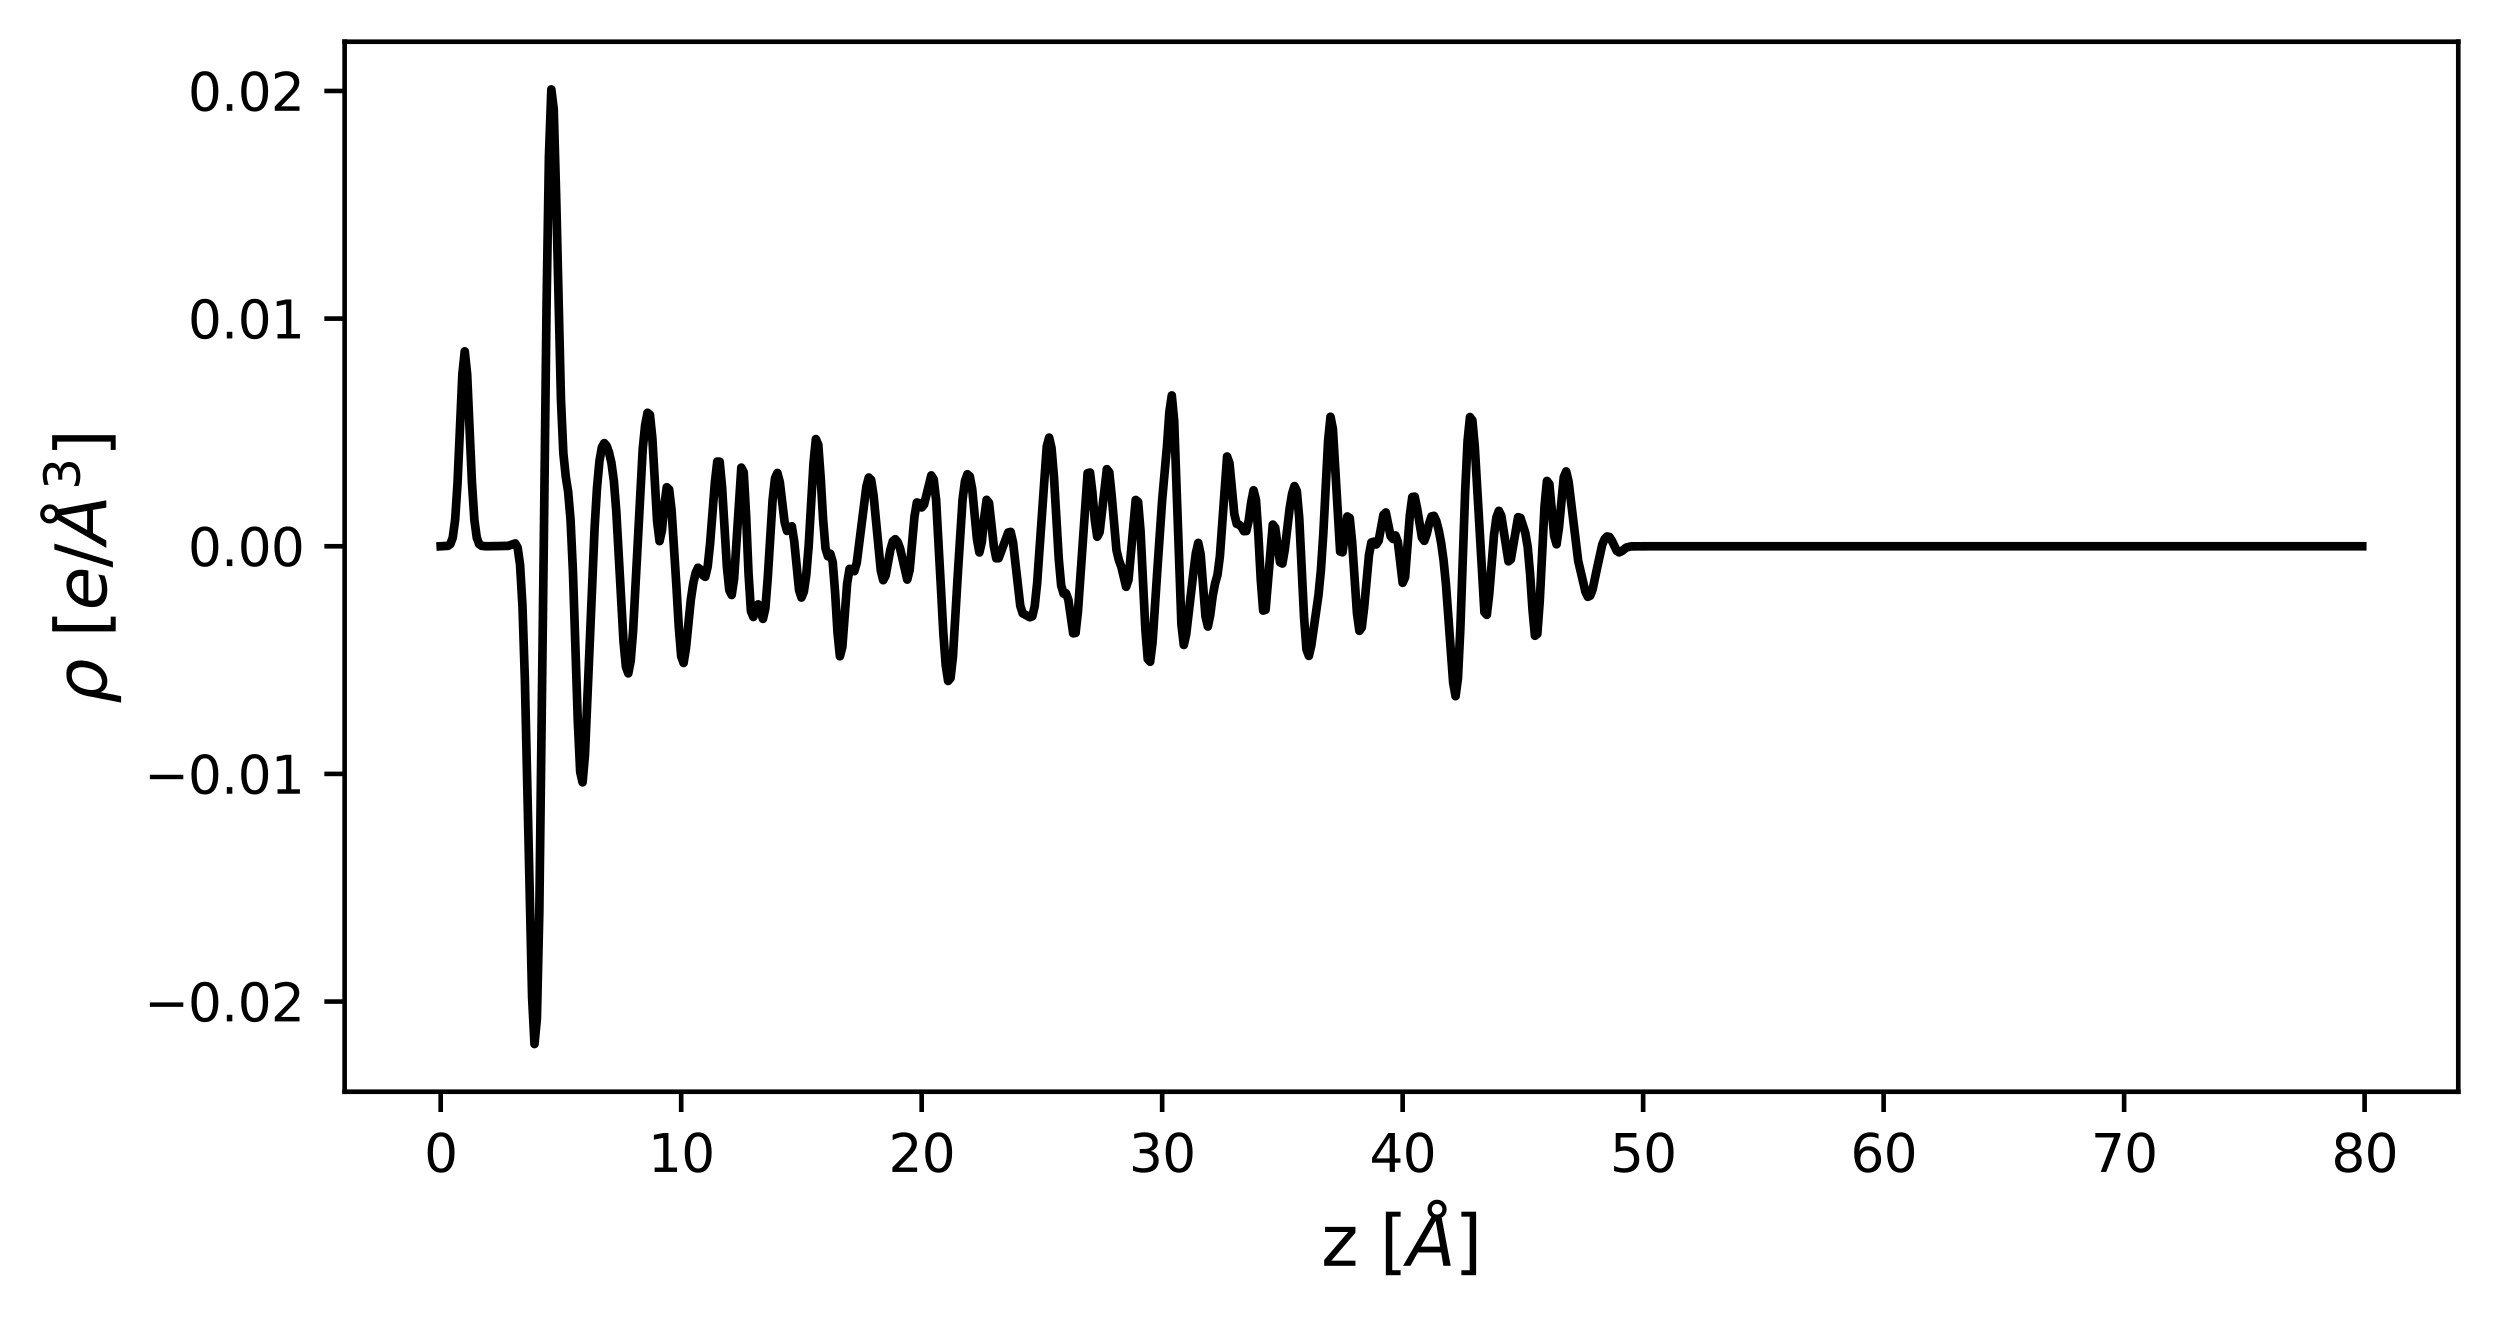 <?xml version="1.0" encoding="utf-8" standalone="no"?>
<!DOCTYPE svg PUBLIC "-//W3C//DTD SVG 1.1//EN"
  "http://www.w3.org/Graphics/SVG/1.1/DTD/svg11.dtd">
<svg height="228.113pt" version="1.1" viewBox="0 0 431.338 228.113" width="431.338pt" xmlns="http://www.w3.org/2000/svg" xmlns:xlink="http://www.w3.org/1999/xlink">
 <defs>
  <style type="text/css">*{stroke-linecap:butt;stroke-linejoin:round;}</style>
 </defs>
 <g id="figure_1">
  <g id="patch_1">
   <path d="M 0 228.113 
L 431.338 228.113 
L 431.338 0 
L 0 0 
z
" style="fill:#ffffff;"/>
  </g>
  <g id="axes_1">
   <g id="patch_2">
    <path d="M 59.461 188.362 
L 424.138 188.362 
L 424.138 7.2 
L 59.461 7.2 
z
" style="fill:#ffffff;"/>
   </g>
   <g id="matplotlib.axis_1">
    <g id="xtick_1">
     <g id="line2d_1">
      <defs>
       <path d="M 0 0 
L 0 3.5 
" id="m037ad24881" style="stroke:#000000;stroke-width:0.8;"/>
      </defs>
      <g>
       <use style="stroke:#000000;stroke-width:0.8;" x="76.037" xlink:href="#m037ad24881" y="188.362"/>
      </g>
     </g>
     <g id="text_1">
      <!-- 0 -->
      <g transform="translate(73.174 202.201)scale(0.09 -0.09)">
       <defs>
        <path d="M 2034 4250 
Q 1547 4250 1301 3770 
Q 1056 3291 1056 2328 
Q 1056 1369 1301 889 
Q 1547 409 2034 409 
Q 2525 409 2770 889 
Q 3016 1369 3016 2328 
Q 3016 3291 2770 3770 
Q 2525 4250 2034 4250 
z
M 2034 4750 
Q 2819 4750 3233 4129 
Q 3647 3509 3647 2328 
Q 3647 1150 3233 529 
Q 2819 -91 2034 -91 
Q 1250 -91 836 529 
Q 422 1150 422 2328 
Q 422 3509 836 4129 
Q 1250 4750 2034 4750 
z
" id="DejaVuSans-30" transform="scale(0.016)"/>
       </defs>
       <use xlink:href="#DejaVuSans-30"/>
      </g>
     </g>
    </g>
    <g id="xtick_2">
     <g id="line2d_2">
      <g>
       <use style="stroke:#000000;stroke-width:0.8;" x="117.529" xlink:href="#m037ad24881" y="188.362"/>
      </g>
     </g>
     <g id="text_2">
      <!-- 10 -->
      <g transform="translate(111.803 202.201)scale(0.09 -0.09)">
       <defs>
        <path d="M 794 531 
L 1825 531 
L 1825 4091 
L 703 3866 
L 703 4441 
L 1819 4666 
L 2450 4666 
L 2450 531 
L 3481 531 
L 3481 0 
L 794 0 
L 794 531 
z
" id="DejaVuSans-31" transform="scale(0.016)"/>
       </defs>
       <use xlink:href="#DejaVuSans-31"/>
       <use x="63.623" xlink:href="#DejaVuSans-30"/>
      </g>
     </g>
    </g>
    <g id="xtick_3">
     <g id="line2d_3">
      <g>
       <use style="stroke:#000000;stroke-width:0.8;" x="159.022" xlink:href="#m037ad24881" y="188.362"/>
      </g>
     </g>
     <g id="text_3">
      <!-- 20 -->
      <g transform="translate(153.296 202.201)scale(0.09 -0.09)">
       <defs>
        <path d="M 1228 531 
L 3431 531 
L 3431 0 
L 469 0 
L 469 531 
Q 828 903 1448 1529 
Q 2069 2156 2228 2338 
Q 2531 2678 2651 2914 
Q 2772 3150 2772 3378 
Q 2772 3750 2511 3984 
Q 2250 4219 1831 4219 
Q 1534 4219 1204 4116 
Q 875 4013 500 3803 
L 500 4441 
Q 881 4594 1212 4672 
Q 1544 4750 1819 4750 
Q 2544 4750 2975 4387 
Q 3406 4025 3406 3419 
Q 3406 3131 3298 2873 
Q 3191 2616 2906 2266 
Q 2828 2175 2409 1742 
Q 1991 1309 1228 531 
z
" id="DejaVuSans-32" transform="scale(0.016)"/>
       </defs>
       <use xlink:href="#DejaVuSans-32"/>
       <use x="63.623" xlink:href="#DejaVuSans-30"/>
      </g>
     </g>
    </g>
    <g id="xtick_4">
     <g id="line2d_4">
      <g>
       <use style="stroke:#000000;stroke-width:0.8;" x="200.514" xlink:href="#m037ad24881" y="188.362"/>
      </g>
     </g>
     <g id="text_4">
      <!-- 30 -->
      <g transform="translate(194.788 202.201)scale(0.09 -0.09)">
       <defs>
        <path d="M 2597 2516 
Q 3050 2419 3304 2112 
Q 3559 1806 3559 1356 
Q 3559 666 3084 287 
Q 2609 -91 1734 -91 
Q 1441 -91 1130 -33 
Q 819 25 488 141 
L 488 750 
Q 750 597 1062 519 
Q 1375 441 1716 441 
Q 2309 441 2620 675 
Q 2931 909 2931 1356 
Q 2931 1769 2642 2001 
Q 2353 2234 1838 2234 
L 1294 2234 
L 1294 2753 
L 1863 2753 
Q 2328 2753 2575 2939 
Q 2822 3125 2822 3475 
Q 2822 3834 2567 4026 
Q 2313 4219 1838 4219 
Q 1578 4219 1281 4162 
Q 984 4106 628 3988 
L 628 4550 
Q 988 4650 1302 4700 
Q 1616 4750 1894 4750 
Q 2613 4750 3031 4423 
Q 3450 4097 3450 3541 
Q 3450 3153 3228 2886 
Q 3006 2619 2597 2516 
z
" id="DejaVuSans-33" transform="scale(0.016)"/>
       </defs>
       <use xlink:href="#DejaVuSans-33"/>
       <use x="63.623" xlink:href="#DejaVuSans-30"/>
      </g>
     </g>
    </g>
    <g id="xtick_5">
     <g id="line2d_5">
      <g>
       <use style="stroke:#000000;stroke-width:0.8;" x="242.007" xlink:href="#m037ad24881" y="188.362"/>
      </g>
     </g>
     <g id="text_5">
      <!-- 40 -->
      <g transform="translate(236.281 202.201)scale(0.09 -0.09)">
       <defs>
        <path d="M 2419 4116 
L 825 1625 
L 2419 1625 
L 2419 4116 
z
M 2253 4666 
L 3047 4666 
L 3047 1625 
L 3713 1625 
L 3713 1100 
L 3047 1100 
L 3047 0 
L 2419 0 
L 2419 1100 
L 313 1100 
L 313 1709 
L 2253 4666 
z
" id="DejaVuSans-34" transform="scale(0.016)"/>
       </defs>
       <use xlink:href="#DejaVuSans-34"/>
       <use x="63.623" xlink:href="#DejaVuSans-30"/>
      </g>
     </g>
    </g>
    <g id="xtick_6">
     <g id="line2d_6">
      <g>
       <use style="stroke:#000000;stroke-width:0.8;" x="283.499" xlink:href="#m037ad24881" y="188.362"/>
      </g>
     </g>
     <g id="text_6">
      <!-- 50 -->
      <g transform="translate(277.773 202.201)scale(0.09 -0.09)">
       <defs>
        <path d="M 691 4666 
L 3169 4666 
L 3169 4134 
L 1269 4134 
L 1269 2991 
Q 1406 3038 1543 3061 
Q 1681 3084 1819 3084 
Q 2600 3084 3056 2656 
Q 3513 2228 3513 1497 
Q 3513 744 3044 326 
Q 2575 -91 1722 -91 
Q 1428 -91 1123 -41 
Q 819 9 494 109 
L 494 744 
Q 775 591 1075 516 
Q 1375 441 1709 441 
Q 2250 441 2565 725 
Q 2881 1009 2881 1497 
Q 2881 1984 2565 2268 
Q 2250 2553 1709 2553 
Q 1456 2553 1204 2497 
Q 953 2441 691 2322 
L 691 4666 
z
" id="DejaVuSans-35" transform="scale(0.016)"/>
       </defs>
       <use xlink:href="#DejaVuSans-35"/>
       <use x="63.623" xlink:href="#DejaVuSans-30"/>
      </g>
     </g>
    </g>
    <g id="xtick_7">
     <g id="line2d_7">
      <g>
       <use style="stroke:#000000;stroke-width:0.8;" x="324.992" xlink:href="#m037ad24881" y="188.362"/>
      </g>
     </g>
     <g id="text_7">
      <!-- 60 -->
      <g transform="translate(319.265 202.201)scale(0.09 -0.09)">
       <defs>
        <path d="M 2113 2584 
Q 1688 2584 1439 2293 
Q 1191 2003 1191 1497 
Q 1191 994 1439 701 
Q 1688 409 2113 409 
Q 2538 409 2786 701 
Q 3034 994 3034 1497 
Q 3034 2003 2786 2293 
Q 2538 2584 2113 2584 
z
M 3366 4563 
L 3366 3988 
Q 3128 4100 2886 4159 
Q 2644 4219 2406 4219 
Q 1781 4219 1451 3797 
Q 1122 3375 1075 2522 
Q 1259 2794 1537 2939 
Q 1816 3084 2150 3084 
Q 2853 3084 3261 2657 
Q 3669 2231 3669 1497 
Q 3669 778 3244 343 
Q 2819 -91 2113 -91 
Q 1303 -91 875 529 
Q 447 1150 447 2328 
Q 447 3434 972 4092 
Q 1497 4750 2381 4750 
Q 2619 4750 2861 4703 
Q 3103 4656 3366 4563 
z
" id="DejaVuSans-36" transform="scale(0.016)"/>
       </defs>
       <use xlink:href="#DejaVuSans-36"/>
       <use x="63.623" xlink:href="#DejaVuSans-30"/>
      </g>
     </g>
    </g>
    <g id="xtick_8">
     <g id="line2d_8">
      <g>
       <use style="stroke:#000000;stroke-width:0.8;" x="366.484" xlink:href="#m037ad24881" y="188.362"/>
      </g>
     </g>
     <g id="text_8">
      <!-- 70 -->
      <g transform="translate(360.758 202.201)scale(0.09 -0.09)">
       <defs>
        <path d="M 525 4666 
L 3525 4666 
L 3525 4397 
L 1831 0 
L 1172 0 
L 2766 4134 
L 525 4134 
L 525 4666 
z
" id="DejaVuSans-37" transform="scale(0.016)"/>
       </defs>
       <use xlink:href="#DejaVuSans-37"/>
       <use x="63.623" xlink:href="#DejaVuSans-30"/>
      </g>
     </g>
    </g>
    <g id="xtick_9">
     <g id="line2d_9">
      <g>
       <use style="stroke:#000000;stroke-width:0.8;" x="407.977" xlink:href="#m037ad24881" y="188.362"/>
      </g>
     </g>
     <g id="text_9">
      <!-- 80 -->
      <g transform="translate(402.25 202.201)scale(0.09 -0.09)">
       <defs>
        <path d="M 2034 2216 
Q 1584 2216 1326 1975 
Q 1069 1734 1069 1313 
Q 1069 891 1326 650 
Q 1584 409 2034 409 
Q 2484 409 2743 651 
Q 3003 894 3003 1313 
Q 3003 1734 2745 1975 
Q 2488 2216 2034 2216 
z
M 1403 2484 
Q 997 2584 770 2862 
Q 544 3141 544 3541 
Q 544 4100 942 4425 
Q 1341 4750 2034 4750 
Q 2731 4750 3128 4425 
Q 3525 4100 3525 3541 
Q 3525 3141 3298 2862 
Q 3072 2584 2669 2484 
Q 3125 2378 3379 2068 
Q 3634 1759 3634 1313 
Q 3634 634 3220 271 
Q 2806 -91 2034 -91 
Q 1263 -91 848 271 
Q 434 634 434 1313 
Q 434 1759 690 2068 
Q 947 2378 1403 2484 
z
M 1172 3481 
Q 1172 3119 1398 2916 
Q 1625 2713 2034 2713 
Q 2441 2713 2670 2916 
Q 2900 3119 2900 3481 
Q 2900 3844 2670 4047 
Q 2441 4250 2034 4250 
Q 1625 4250 1398 4047 
Q 1172 3844 1172 3481 
z
" id="DejaVuSans-38" transform="scale(0.016)"/>
       </defs>
       <use xlink:href="#DejaVuSans-38"/>
       <use x="63.623" xlink:href="#DejaVuSans-30"/>
      </g>
     </g>
    </g>
    <g id="text_10">
     <!-- z [$\AA$] -->
     <g transform="translate(227.939 218.417)scale(0.12 -0.12)">
      <defs>
       <path d="M 353 3500 
L 3084 3500 
L 3084 2975 
L 922 459 
L 3084 459 
L 3084 0 
L 275 0 
L 275 525 
L 2438 3041 
L 353 3041 
L 353 3500 
z
" id="DejaVuSans-7a" transform="scale(0.016)"/>
       <path id="DejaVuSans-20" transform="scale(0.016)"/>
       <path d="M 550 4863 
L 1875 4863 
L 1875 4416 
L 1125 4416 
L 1125 -397 
L 1875 -397 
L 1875 -844 
L 550 -844 
L 550 4863 
z
" id="DejaVuSans-5b" transform="scale(0.016)"/>
       <path d="M 3188 5081 
Q 3188 5278 3048 5417 
Q 2909 5556 2713 5556 
Q 2513 5556 2377 5420 
Q 2241 5284 2241 5081 
Q 2241 4884 2377 4746 
Q 2513 4609 2713 4609 
Q 2909 4609 3048 4746 
Q 3188 4884 3188 5081 
z
M 2203 4397 
Q 2034 4513 1945 4689 
Q 1856 4866 1856 5081 
Q 1856 5438 2106 5689 
Q 2356 5941 2713 5941 
Q 3069 5941 3320 5689 
Q 3572 5438 3572 5081 
Q 3572 4834 3458 4643 
Q 3344 4453 3128 4341 
L 3938 0 
L 3278 0 
L 3084 1197 
L 984 1197 
L 325 0 
L -341 0 
L 2203 4397 
z
M 2584 4044 
L 1275 1722 
L 2988 1722 
L 2584 4044 
z
" id="DejaVuSans-Oblique-c5" transform="scale(0.016)"/>
       <path d="M 1947 4863 
L 1947 -844 
L 622 -844 
L 622 -397 
L 1369 -397 
L 1369 4416 
L 622 4416 
L 622 4863 
L 1947 4863 
z
" id="DejaVuSans-5d" transform="scale(0.016)"/>
      </defs>
      <use transform="translate(0 0.172)" xlink:href="#DejaVuSans-7a"/>
      <use transform="translate(52.49 0.172)" xlink:href="#DejaVuSans-20"/>
      <use transform="translate(84.277 0.172)" xlink:href="#DejaVuSans-5b"/>
      <use transform="translate(123.291 0.172)" xlink:href="#DejaVuSans-Oblique-c5"/>
      <use transform="translate(191.699 0.172)" xlink:href="#DejaVuSans-5d"/>
     </g>
    </g>
   </g>
   <g id="matplotlib.axis_2">
    <g id="ytick_1">
     <g id="line2d_10">
      <defs>
       <path d="M 0 0 
L -3.5 0 
" id="m32819d0b0e" style="stroke:#000000;stroke-width:0.8;"/>
      </defs>
      <g>
       <use style="stroke:#000000;stroke-width:0.8;" x="59.461" xlink:href="#m32819d0b0e" y="172.804"/>
      </g>
     </g>
     <g id="text_11">
      <!-- −0.02 -->
      <g transform="translate(24.88 176.223)scale(0.09 -0.09)">
       <defs>
        <path d="M 678 2272 
L 4684 2272 
L 4684 1741 
L 678 1741 
L 678 2272 
z
" id="DejaVuSans-2212" transform="scale(0.016)"/>
        <path d="M 684 794 
L 1344 794 
L 1344 0 
L 684 0 
L 684 794 
z
" id="DejaVuSans-2e" transform="scale(0.016)"/>
       </defs>
       <use xlink:href="#DejaVuSans-2212"/>
       <use x="83.789" xlink:href="#DejaVuSans-30"/>
       <use x="147.412" xlink:href="#DejaVuSans-2e"/>
       <use x="179.199" xlink:href="#DejaVuSans-30"/>
       <use x="242.822" xlink:href="#DejaVuSans-32"/>
      </g>
     </g>
    </g>
    <g id="ytick_2">
     <g id="line2d_11">
      <g>
       <use style="stroke:#000000;stroke-width:0.8;" x="59.461" xlink:href="#m32819d0b0e" y="133.527"/>
      </g>
     </g>
     <g id="text_12">
      <!-- −0.01 -->
      <g transform="translate(24.88 136.946)scale(0.09 -0.09)">
       <use xlink:href="#DejaVuSans-2212"/>
       <use x="83.789" xlink:href="#DejaVuSans-30"/>
       <use x="147.412" xlink:href="#DejaVuSans-2e"/>
       <use x="179.199" xlink:href="#DejaVuSans-30"/>
       <use x="242.822" xlink:href="#DejaVuSans-31"/>
      </g>
     </g>
    </g>
    <g id="ytick_3">
     <g id="line2d_12">
      <g>
       <use style="stroke:#000000;stroke-width:0.8;" x="59.461" xlink:href="#m32819d0b0e" y="94.25"/>
      </g>
     </g>
     <g id="text_13">
      <!-- 0.00 -->
      <g transform="translate(32.422 97.669)scale(0.09 -0.09)">
       <use xlink:href="#DejaVuSans-30"/>
       <use x="63.623" xlink:href="#DejaVuSans-2e"/>
       <use x="95.41" xlink:href="#DejaVuSans-30"/>
       <use x="159.033" xlink:href="#DejaVuSans-30"/>
      </g>
     </g>
    </g>
    <g id="ytick_4">
     <g id="line2d_13">
      <g>
       <use style="stroke:#000000;stroke-width:0.8;" x="59.461" xlink:href="#m32819d0b0e" y="54.973"/>
      </g>
     </g>
     <g id="text_14">
      <!-- 0.01 -->
      <g transform="translate(32.422 58.392)scale(0.09 -0.09)">
       <use xlink:href="#DejaVuSans-30"/>
       <use x="63.623" xlink:href="#DejaVuSans-2e"/>
       <use x="95.41" xlink:href="#DejaVuSans-30"/>
       <use x="159.033" xlink:href="#DejaVuSans-31"/>
      </g>
     </g>
    </g>
    <g id="ytick_5">
     <g id="line2d_14">
      <g>
       <use style="stroke:#000000;stroke-width:0.8;" x="59.461" xlink:href="#m32819d0b0e" y="15.696"/>
      </g>
     </g>
     <g id="text_15">
      <!-- 0.02 -->
      <g transform="translate(32.422 19.115)scale(0.09 -0.09)">
       <use xlink:href="#DejaVuSans-30"/>
       <use x="63.623" xlink:href="#DejaVuSans-2e"/>
       <use x="95.41" xlink:href="#DejaVuSans-30"/>
       <use x="159.033" xlink:href="#DejaVuSans-32"/>
      </g>
     </g>
    </g>
    <g id="text_16">
     <!-- $\rho$ [$e/\AA^3$] -->
     <g transform="translate(18.36 121.421)rotate(-90)scale(0.12 -0.12)">
      <defs>
       <path d="M 1203 2875 
Q 1453 3194 1981 3475 
Q 2188 3584 2756 3584 
Q 3394 3584 3694 3078 
Q 3994 2572 3834 1747 
Q 3672 922 3175 415 
Q 2678 -91 2041 -91 
Q 1656 -91 1409 63 
Q 1163 213 1044 525 
L 681 -1331 
L 103 -1331 
L 697 1716 
Q 838 2438 1203 2875 
z
M 3238 1747 
Q 3359 2381 3169 2744 
Q 2978 3103 2522 3103 
Q 2066 3103 1734 2744 
Q 1403 2381 1281 1747 
Q 1156 1113 1347 750 
Q 1538 391 1994 391 
Q 2450 391 2781 750 
Q 3113 1113 3238 1747 
z
" id="DejaVuSans-Oblique-3c1" transform="scale(0.016)"/>
       <path d="M 3078 2063 
Q 3088 2113 3092 2166 
Q 3097 2219 3097 2272 
Q 3097 2653 2873 2875 
Q 2650 3097 2266 3097 
Q 1838 3097 1509 2826 
Q 1181 2556 1013 2059 
L 3078 2063 
z
M 3578 1613 
L 903 1613 
Q 884 1494 878 1425 
Q 872 1356 872 1306 
Q 872 872 1139 634 
Q 1406 397 1894 397 
Q 2269 397 2603 481 
Q 2938 566 3225 728 
L 3116 159 
Q 2806 34 2476 -28 
Q 2147 -91 1806 -91 
Q 1078 -91 686 257 
Q 294 606 294 1247 
Q 294 1794 489 2264 
Q 684 2734 1063 3103 
Q 1306 3334 1642 3459 
Q 1978 3584 2356 3584 
Q 2950 3584 3301 3228 
Q 3653 2872 3653 2272 
Q 3653 2128 3634 1964 
Q 3616 1800 3578 1613 
z
" id="DejaVuSans-Oblique-65" transform="scale(0.016)"/>
       <path d="M 1625 4666 
L 2156 4666 
L 531 -594 
L 0 -594 
L 1625 4666 
z
" id="DejaVuSans-2f" transform="scale(0.016)"/>
      </defs>
      <use transform="translate(0 0.172)" xlink:href="#DejaVuSans-Oblique-3c1"/>
      <use transform="translate(63.477 0.172)" xlink:href="#DejaVuSans-20"/>
      <use transform="translate(95.264 0.172)" xlink:href="#DejaVuSans-5b"/>
      <use transform="translate(134.277 0.172)" xlink:href="#DejaVuSans-Oblique-65"/>
      <use transform="translate(195.801 0.172)" xlink:href="#DejaVuSans-2f"/>
      <use transform="translate(229.492 0.172)" xlink:href="#DejaVuSans-Oblique-c5"/>
      <use transform="translate(307.706 38.453)scale(0.7)" xlink:href="#DejaVuSans-33"/>
      <use transform="translate(354.977 0.172)" xlink:href="#DejaVuSans-5d"/>
     </g>
    </g>
   </g>
   <g id="line2d_15">
    <path clip-path="url(#p3a115d9e7f)" d="M 76.037 94.25 
L 77.282 94.176 
L 77.697 93.876 
L 78.112 92.772 
L 78.527 89.699 
L 78.941 83.334 
L 79.771 64.576 
L 80.186 60.625 
L 80.601 64.576 
L 81.431 83.334 
L 81.846 89.699 
L 82.261 92.772 
L 82.676 93.876 
L 83.091 94.176 
L 83.921 94.25 
L 87.655 94.185 
L 88.9 93.76 
L 89.315 94.492 
L 89.73 97.468 
L 90.144 104.576 
L 90.559 117.267 
L 91.804 172.038 
L 92.219 180.128 
L 92.634 175.749 
L 93.049 157.472 
L 93.879 89.105 
L 94.294 53.128 
L 94.709 27.03 
L 95.124 15.435 
L 95.538 18.818 
L 95.953 33.636 
L 96.783 68.895 
L 97.198 78.217 
L 97.613 82.233 
L 98.028 84.882 
L 98.443 89.763 
L 98.858 98.768 
L 99.688 124.363 
L 100.103 133.192 
L 100.518 134.979 
L 100.932 130.158 
L 101.762 110.704 
L 102.592 91.029 
L 103.007 84.106 
L 103.422 79.595 
L 103.837 77.185 
L 104.252 76.459 
L 104.667 76.925 
L 105.082 78.087 
L 105.497 79.89 
L 105.912 82.977 
L 106.327 88.152 
L 107.571 110.609 
L 107.986 115.035 
L 108.401 116.176 
L 108.816 114.041 
L 109.231 108.842 
L 110.891 77.477 
L 111.306 73.374 
L 111.721 71.218 
L 112.135 71.57 
L 112.55 75.553 
L 113.38 90.042 
L 113.795 93.362 
L 114.21 91.491 
L 114.625 87.09 
L 115.04 84.069 
L 115.455 84.459 
L 115.87 88.035 
L 116.7 101.039 
L 117.115 108.211 
L 117.529 113.238 
L 117.944 114.382 
L 118.359 111.787 
L 119.189 103.497 
L 119.604 100.695 
L 120.019 98.848 
L 120.434 97.953 
L 120.849 98.242 
L 121.264 99.235 
L 121.679 99.521 
L 122.094 97.796 
L 122.509 93.869 
L 123.338 83.271 
L 123.753 79.637 
L 124.168 79.658 
L 124.583 84.081 
L 125.413 97.753 
L 125.828 101.837 
L 126.243 102.655 
L 126.658 99.893 
L 127.903 80.679 
L 128.318 81.485 
L 128.732 89.003 
L 129.147 98.933 
L 129.562 105.443 
L 129.977 106.449 
L 130.392 104.791 
L 130.807 104.274 
L 131.637 106.772 
L 132.052 104.965 
L 132.467 99.669 
L 133.297 86.299 
L 133.712 82.549 
L 134.126 81.603 
L 134.541 83.155 
L 135.371 90.084 
L 135.786 91.59 
L 136.201 90.971 
L 136.616 90.803 
L 137.031 93.4 
L 137.861 101.798 
L 138.276 103.095 
L 138.691 102.096 
L 139.106 99.236 
L 139.52 94.229 
L 140.35 80.008 
L 140.765 75.766 
L 141.18 76.729 
L 141.595 82.385 
L 142.01 89.568 
L 142.425 94.602 
L 142.84 95.975 
L 143.255 95.536 
L 143.67 96.959 
L 144.085 102.213 
L 144.5 109.171 
L 144.914 113.224 
L 145.329 111.673 
L 146.159 100.707 
L 146.574 98.149 
L 146.989 98.214 
L 147.404 98.546 
L 147.819 97.121 
L 149.479 83.941 
L 149.894 82.389 
L 150.309 82.815 
L 150.723 85.495 
L 151.968 98.436 
L 152.383 100.101 
L 152.798 99.343 
L 153.628 94.808 
L 154.043 93.383 
L 154.458 93.036 
L 154.873 93.512 
L 155.288 94.609 
L 156.532 100 
L 156.947 98.354 
L 157.777 89.13 
L 158.192 86.698 
L 158.607 86.822 
L 159.022 87.549 
L 159.437 87.052 
L 160.682 82.026 
L 161.097 82.703 
L 161.511 86.25 
L 162.341 101.388 
L 162.756 109.224 
L 163.171 114.807 
L 163.586 117.489 
L 164.001 116.995 
L 164.416 113.304 
L 165.246 99.199 
L 166.076 86.195 
L 166.491 83.032 
L 166.905 81.831 
L 167.32 82.18 
L 167.735 84.356 
L 168.565 93.08 
L 168.98 95.312 
L 169.395 93.54 
L 169.81 89.313 
L 170.225 86.241 
L 170.64 86.776 
L 171.47 94.238 
L 171.885 96.327 
L 172.3 96.311 
L 173.959 91.873 
L 174.374 91.772 
L 174.789 93.606 
L 176.034 104.528 
L 176.449 105.828 
L 177.694 106.495 
L 178.108 106.329 
L 178.523 104.591 
L 178.938 100.671 
L 180.598 77.06 
L 181.013 75.503 
L 181.428 77.32 
L 181.843 82.269 
L 182.673 96.399 
L 183.088 101.02 
L 183.502 102.414 
L 183.917 102.357 
L 184.332 103.484 
L 185.162 109.273 
L 185.577 109.201 
L 185.992 105.417 
L 187.652 81.64 
L 188.067 81.54 
L 188.482 85.011 
L 188.896 89.758 
L 189.311 92.605 
L 189.726 91.803 
L 190.971 80.949 
L 191.386 81.475 
L 191.801 85.492 
L 192.631 94.913 
L 193.046 96.647 
L 193.461 97.776 
L 194.291 101.243 
L 194.705 100.038 
L 195.95 86.261 
L 196.365 86.603 
L 196.78 91.565 
L 197.61 108.506 
L 198.025 113.713 
L 198.44 114.173 
L 198.855 110.858 
L 199.685 98.314 
L 200.514 86.262 
L 201.344 77.003 
L 201.759 71.079 
L 202.174 68.227 
L 202.589 72.635 
L 203.834 107.738 
L 204.249 111.275 
L 204.664 109.418 
L 205.908 98.763 
L 206.323 95.457 
L 206.738 93.675 
L 207.153 95.632 
L 207.983 106.303 
L 208.398 108.098 
L 208.813 106.094 
L 209.228 102.848 
L 209.643 100.679 
L 210.058 99.193 
L 210.473 95.98 
L 211.717 78.762 
L 212.132 79.944 
L 212.962 88.696 
L 213.377 90.38 
L 213.792 90.53 
L 214.207 90.883 
L 214.622 91.646 
L 215.037 91.616 
L 215.452 89.789 
L 215.867 86.69 
L 216.282 84.601 
L 216.696 86.218 
L 217.111 92.235 
L 217.526 100.061 
L 217.941 105.348 
L 218.356 105.205 
L 219.601 90.511 
L 220.016 91.054 
L 220.846 97.005 
L 221.261 97.226 
L 221.676 94.797 
L 222.505 87.739 
L 222.92 85.236 
L 223.335 83.864 
L 223.75 84.712 
L 224.165 89.4 
L 224.995 106.508 
L 225.41 112.044 
L 225.825 113.162 
L 226.24 111.398 
L 227.484 102.673 
L 227.899 98.405 
L 228.314 92.154 
L 229.144 76.052 
L 229.559 71.907 
L 229.974 74.019 
L 231.219 95.154 
L 231.634 95.291 
L 232.464 89.11 
L 232.878 89.38 
L 233.293 93.56 
L 234.123 105.808 
L 234.538 108.834 
L 234.953 108.268 
L 235.368 104.77 
L 236.198 95.757 
L 236.613 93.59 
L 237.028 93.457 
L 237.443 93.942 
L 237.858 93.327 
L 238.687 88.843 
L 239.102 88.42 
L 239.932 92.517 
L 240.347 92.992 
L 240.762 92.38 
L 241.177 93.483 
L 242.007 100.553 
L 242.422 99.616 
L 243.252 88.855 
L 243.667 85.754 
L 244.081 85.686 
L 244.496 87.667 
L 245.326 92.73 
L 245.741 93.313 
L 246.156 92.156 
L 246.571 90.339 
L 246.986 89.111 
L 247.401 89.006 
L 247.816 89.897 
L 248.231 91.485 
L 248.646 93.654 
L 249.061 96.635 
L 249.475 100.784 
L 250.72 117.788 
L 251.135 120.113 
L 251.55 117.018 
L 251.965 108.354 
L 252.795 84.718 
L 253.21 76.053 
L 253.625 71.956 
L 254.04 72.54 
L 254.455 77.086 
L 256.114 105.632 
L 256.529 106.079 
L 256.944 102.506 
L 257.774 92.255 
L 258.189 89.245 
L 258.604 88.14 
L 259.019 88.956 
L 260.264 96.848 
L 260.678 96.497 
L 261.923 89.231 
L 262.338 89.354 
L 263.168 91.936 
L 263.583 94.382 
L 263.998 99.068 
L 264.413 105.231 
L 264.828 109.692 
L 265.243 109.364 
L 265.658 103.784 
L 266.487 87.332 
L 266.902 82.982 
L 267.317 83.506 
L 268.147 92.464 
L 268.562 93.912 
L 268.977 91.026 
L 269.807 82.306 
L 270.222 81.339 
L 270.637 83.098 
L 272.296 96.803 
L 273.541 102.097 
L 273.956 102.971 
L 274.371 102.769 
L 274.786 101.679 
L 275.616 97.713 
L 276.446 93.956 
L 276.86 92.989 
L 277.275 92.559 
L 277.69 92.648 
L 278.105 93.281 
L 278.935 95.028 
L 279.35 95.307 
L 279.765 95.114 
L 280.595 94.469 
L 281.425 94.269 
L 284.744 94.25 
L 407.562 94.25 
L 407.562 94.25 
" style="fill:none;stroke:#000000;stroke-linecap:square;stroke-width:1.5;"/>
   </g>
   <g id="patch_3">
    <path d="M 59.461 188.362 
L 59.461 7.2 
" style="fill:none;stroke:#000000;stroke-linecap:square;stroke-linejoin:miter;stroke-width:0.8;"/>
   </g>
   <g id="patch_4">
    <path d="M 424.138 188.362 
L 424.138 7.2 
" style="fill:none;stroke:#000000;stroke-linecap:square;stroke-linejoin:miter;stroke-width:0.8;"/>
   </g>
   <g id="patch_5">
    <path d="M 59.461 188.362 
L 424.138 188.362 
" style="fill:none;stroke:#000000;stroke-linecap:square;stroke-linejoin:miter;stroke-width:0.8;"/>
   </g>
   <g id="patch_6">
    <path d="M 59.461 7.2 
L 424.138 7.2 
" style="fill:none;stroke:#000000;stroke-linecap:square;stroke-linejoin:miter;stroke-width:0.8;"/>
   </g>
  </g>
 </g>
 <defs>
  <clipPath id="p3a115d9e7f">
   <rect height="181.162" width="364.677" x="59.461" y="7.2"/>
  </clipPath>
 </defs>
</svg>

